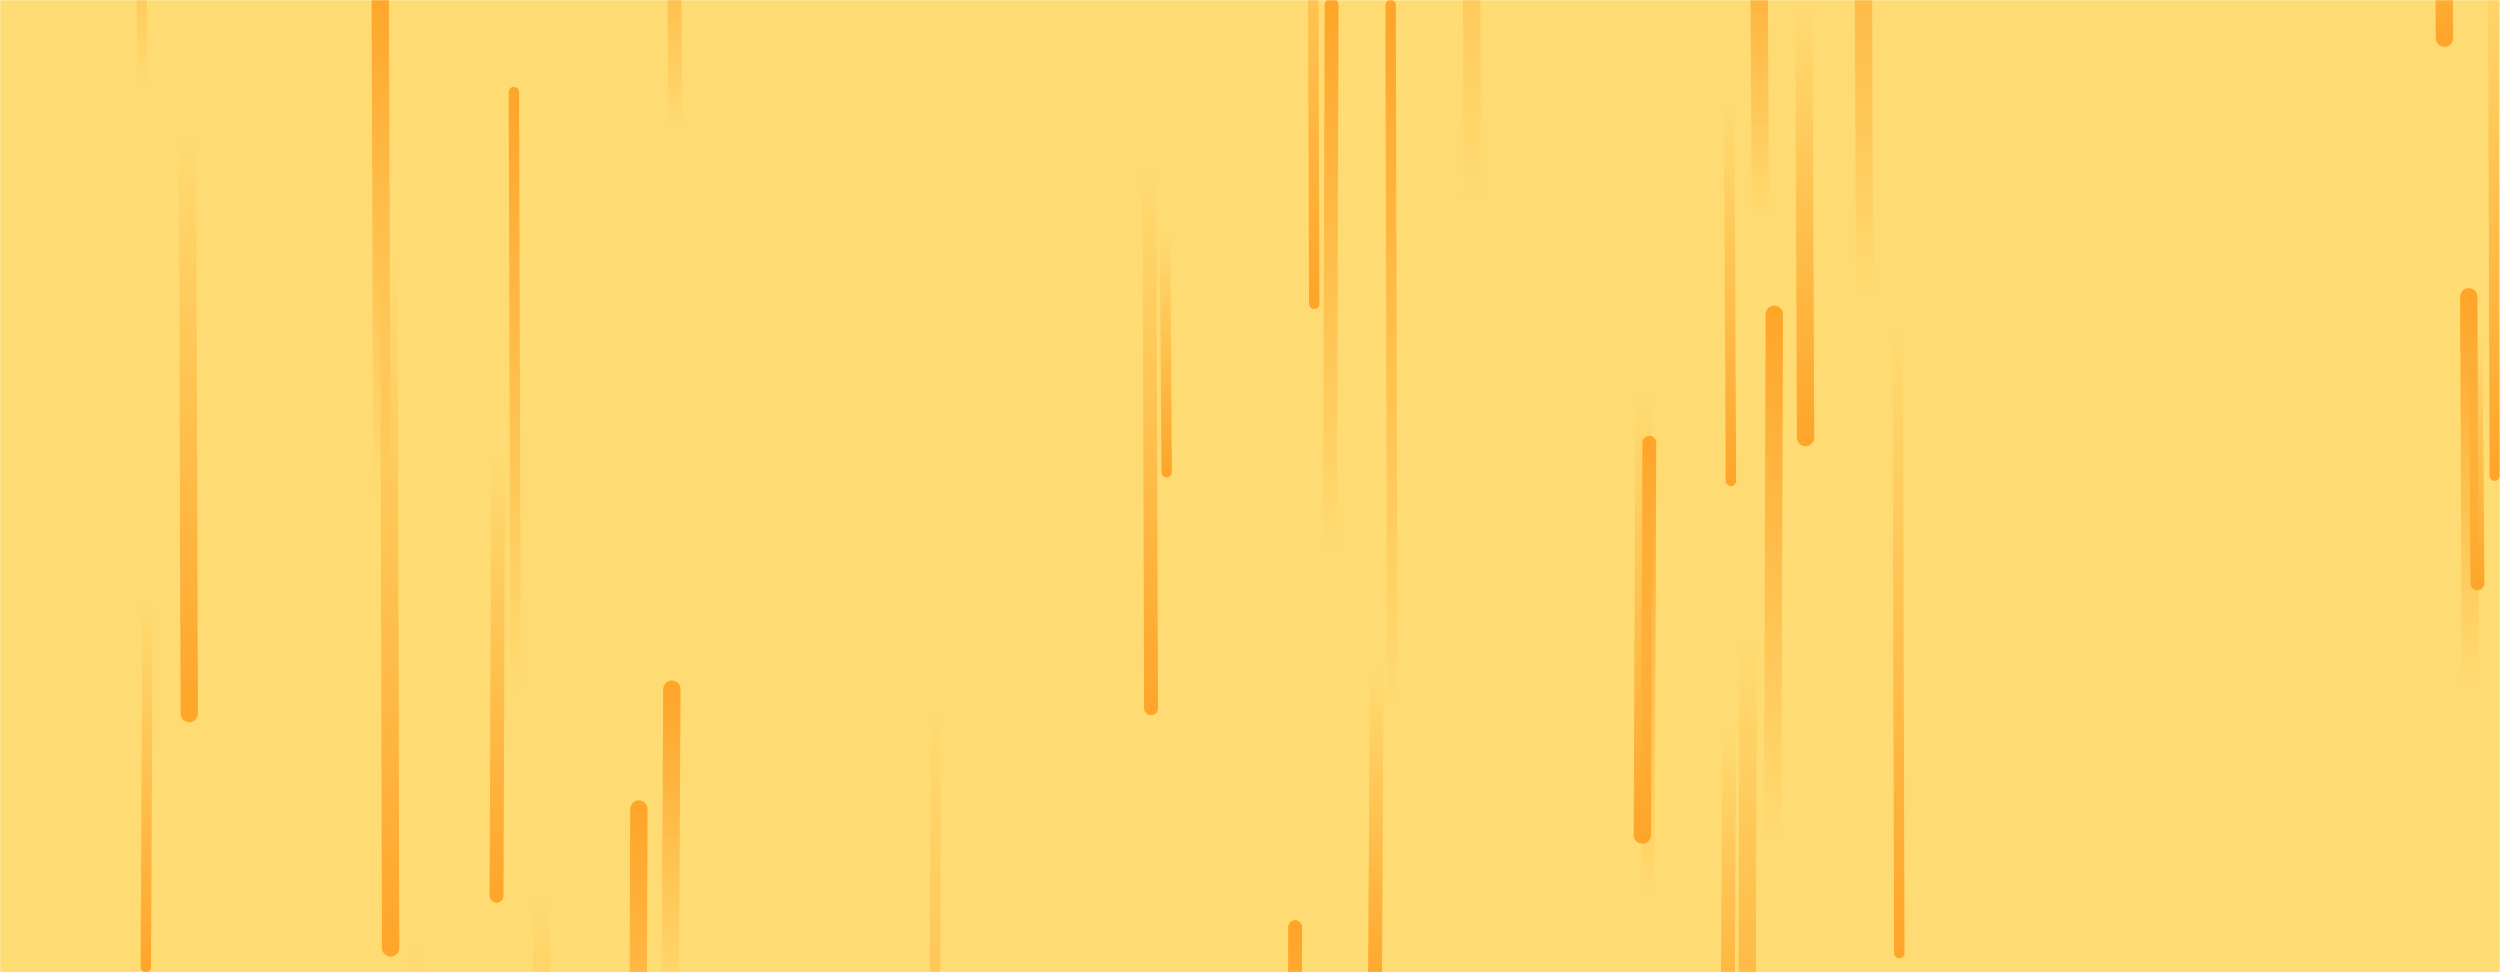 <svg xmlns="http://www.w3.org/2000/svg" version="1.1" xmlns:xlink="http://www.w3.org/1999/xlink" xmlns:svgjs="http://svgjs.com/svgjs" width="1440" height="560" preserveAspectRatio="none" viewBox="0 0 1440 560"><g mask="url(&quot;#SvgjsMask1007&quot;)" fill="none"><rect width="1440" height="560" x="0" y="0" fill="rgba(255, 220, 115, 1)"></rect><path d="M672 272L671 130" stroke-width="6" stroke="url(#SvgjsLinearGradient1008)" stroke-linecap="round" class="Down"></path><path d="M109 411L108 71" stroke-width="10" stroke="url(#SvgjsLinearGradient1008)" stroke-linecap="round" class="Down"></path><path d="M757 175L756 -151" stroke-width="6" stroke="url(#SvgjsLinearGradient1008)" stroke-linecap="round" class="Down"></path><path d="M663 408L662 91" stroke-width="8" stroke="url(#SvgjsLinearGradient1008)" stroke-linecap="round" class="Down"></path><path d="M1437 274L1436 -44" stroke-width="6" stroke="url(#SvgjsLinearGradient1008)" stroke-linecap="round" class="Down"></path><path d="M387 397L386 581" stroke-width="10" stroke="url(#SvgjsLinearGradient1009)" stroke-linecap="round" class="Up"></path><path d="M1408 22L1407 -155" stroke-width="10" stroke="url(#SvgjsLinearGradient1008)" stroke-linecap="round" class="Down"></path><path d="M297 407L296 53" stroke-width="6" stroke="url(#SvgjsLinearGradient1009)" stroke-linecap="round" class="Up"></path><path d="M1022 181L1021 490" stroke-width="10" stroke="url(#SvgjsLinearGradient1009)" stroke-linecap="round" class="Up"></path><path d="M1014 130L1013 -57" stroke-width="10" stroke="url(#SvgjsLinearGradient1009)" stroke-linecap="round" class="Up"></path><path d="M1007 363L1006 681" stroke-width="10" stroke="url(#SvgjsLinearGradient1008)" stroke-linecap="round" class="Down"></path><path d="M746 534L745 916" stroke-width="8" stroke="url(#SvgjsLinearGradient1009)" stroke-linecap="round" class="Up"></path><path d="M1423 400L1422 171" stroke-width="10" stroke="url(#SvgjsLinearGradient1009)" stroke-linecap="round" class="Up"></path><path d="M767 3L766 323" stroke-width="8" stroke="url(#SvgjsLinearGradient1009)" stroke-linecap="round" class="Up"></path><path d="M225 546L224 142" stroke-width="10" stroke="url(#SvgjsLinearGradient1008)" stroke-linecap="round" class="Down"></path><path d="M85 344L84 557" stroke-width="6" stroke="url(#SvgjsLinearGradient1008)" stroke-linecap="round" class="Down"></path><path d="M312 509L311 851" stroke-width="10" stroke="url(#SvgjsLinearGradient1008)" stroke-linecap="round" class="Down"></path><path d="M947 223L946 481" stroke-width="10" stroke="url(#SvgjsLinearGradient1008)" stroke-linecap="round" class="Down"></path><path d="M802 415L801 3" stroke-width="6" stroke="url(#SvgjsLinearGradient1009)" stroke-linecap="round" class="Up"></path><path d="M1427 336L1426 191" stroke-width="8" stroke="url(#SvgjsLinearGradient1008)" stroke-linecap="round" class="Down"></path><path d="M996 417L995 629" stroke-width="8" stroke="url(#SvgjsLinearGradient1008)" stroke-linecap="round" class="Down"></path><path d="M1074 177L1073 -116" stroke-width="10" stroke="url(#SvgjsLinearGradient1009)" stroke-linecap="round" class="Up"></path><path d="M82 53L81 -128" stroke-width="6" stroke="url(#SvgjsLinearGradient1009)" stroke-linecap="round" class="Up"></path><path d="M848 119L847 -255" stroke-width="10" stroke="url(#SvgjsLinearGradient1009)" stroke-linecap="round" class="Up"></path><path d="M997 277L996 58" stroke-width="6" stroke="url(#SvgjsLinearGradient1008)" stroke-linecap="round" class="Down"></path><path d="M539 400L538 810" stroke-width="6" stroke="url(#SvgjsLinearGradient1008)" stroke-linecap="round" class="Down"></path><path d="M1094 549L1093 180" stroke-width="6" stroke="url(#SvgjsLinearGradient1008)" stroke-linecap="round" class="Down"></path><path d="M389 78L388 -80" stroke-width="8" stroke="url(#SvgjsLinearGradient1009)" stroke-linecap="round" class="Up"></path><path d="M793 384L792 570" stroke-width="8" stroke="url(#SvgjsLinearGradient1008)" stroke-linecap="round" class="Down"></path><path d="M1040 252L1039 -1" stroke-width="10" stroke="url(#SvgjsLinearGradient1008)" stroke-linecap="round" class="Down"></path><path d="M238 539L237 864" stroke-width="6" stroke="url(#SvgjsLinearGradient1008)" stroke-linecap="round" class="Down"></path><path d="M893 553L892 945" stroke-width="6" stroke="url(#SvgjsLinearGradient1008)" stroke-linecap="round" class="Down"></path><path d="M287 258L286 516" stroke-width="8" stroke="url(#SvgjsLinearGradient1008)" stroke-linecap="round" class="Down"></path><path d="M950 255L949 523" stroke-width="8" stroke="url(#SvgjsLinearGradient1009)" stroke-linecap="round" class="Up"></path><path d="M220 285L219 -9" stroke-width="10" stroke="url(#SvgjsLinearGradient1009)" stroke-linecap="round" class="Up"></path><path d="M368 466L367 750" stroke-width="10" stroke="url(#SvgjsLinearGradient1009)" stroke-linecap="round" class="Up"></path></g><defs><mask id="SvgjsMask1007"><rect width="1440" height="560" fill="#ffffff"></rect></mask><linearGradient x1="0%" y1="0%" x2="0%" y2="100%" id="SvgjsLinearGradient1008"><stop stop-color="rgba(254, 165, 42, 0)" offset="0"></stop><stop stop-color="rgba(254, 165, 42, 1)" offset="1"></stop></linearGradient><linearGradient x1="0%" y1="100%" x2="0%" y2="0%" id="SvgjsLinearGradient1009"><stop stop-color="rgba(254, 165, 42, 0)" offset="0"></stop><stop stop-color="rgba(254, 165, 42, 1)" offset="1"></stop></linearGradient></defs></svg>